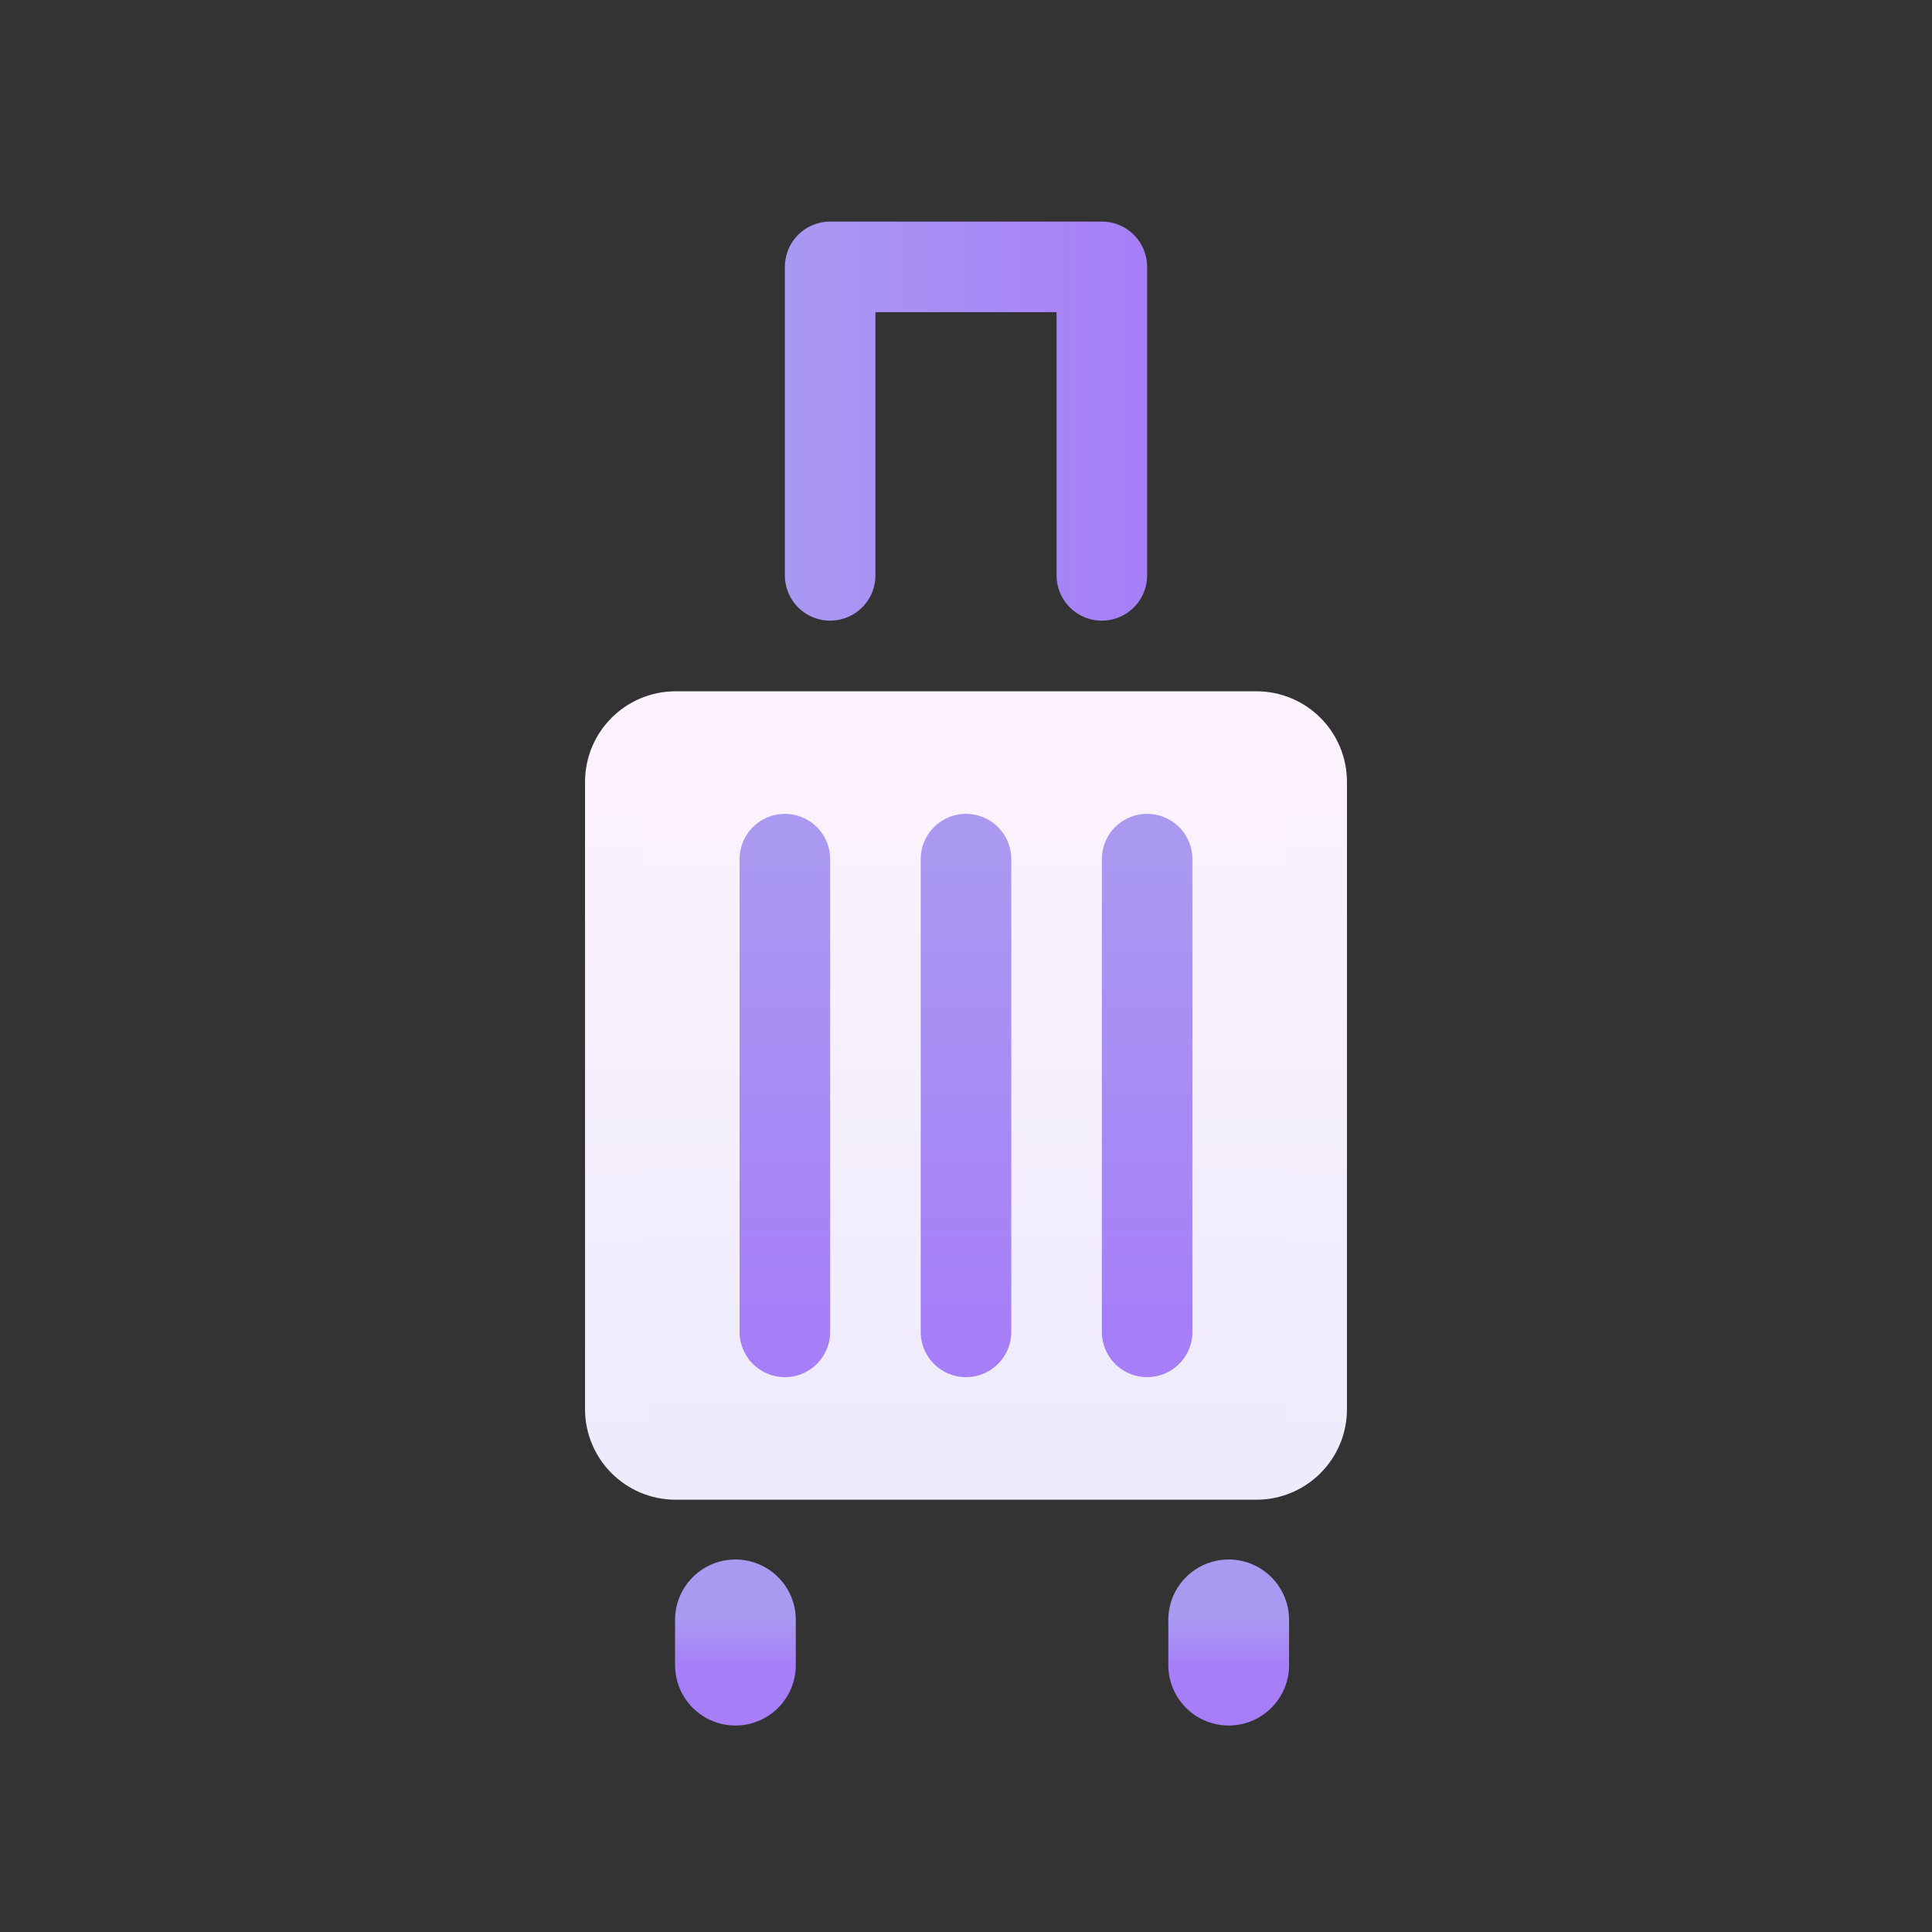 <svg width="28" height="28" viewBox="0 0 32 32" fill="none" xmlns="http://www.w3.org/2000/svg">
    <rect x="0" y="0" width="32" height="32" fill="#333333" stroke="none"/>
    <path
        d="M20.81 11.95H11.19C10.638 11.95 10.19 12.398 10.19 12.95V23.34C10.19 23.892 10.638 24.34 11.19 24.34H20.81C21.363 24.34 21.81 23.892 21.81 23.34V12.95C21.81 12.398 21.363 11.95 20.81 11.95Z"
        fill="url(#paint0_linear_200_66718)" stroke="url(#paint1_linear_200_66718)" stroke-linejoin="round" />
    <path d="M13.75 9.53V4.42H18.25V9.53" stroke="url(#paint2_linear_200_66718)" stroke-width="1.5"
        stroke-linecap="round" stroke-linejoin="round" />
    <path d="M12.181 26.83V27.58" stroke="url(#paint3_linear_200_66718)" stroke-width="2" stroke-linecap="round"
        stroke-linejoin="round" />
    <path d="M20.351 26.83V27.58" stroke="url(#paint4_linear_200_66718)" stroke-width="2" stroke-linecap="round"
        stroke-linejoin="round" />
    <path d="M13 14.23V22.06" stroke="url(#paint5_linear_200_66718)" stroke-width="1.5" stroke-linecap="round"
        stroke-linejoin="round" />
    <path d="M16 14.23V22.06" stroke="url(#paint6_linear_200_66718)" stroke-width="1.5" stroke-linecap="round"
        stroke-linejoin="round" />
    <path d="M19 14.23V22.06" stroke="url(#paint7_linear_200_66718)" stroke-width="1.5" stroke-linecap="round"
        stroke-linejoin="round" />
    <defs>
        <linearGradient id="paint0_linear_200_66718" x1="16" y1="11.95" x2="16" y2="24.34"
            gradientUnits="userSpaceOnUse">
            <stop stop-color="#FDF3FE" />
            <stop offset="1" stop-color="#EDEBFC" />
        </linearGradient>
        <linearGradient id="paint1_linear_200_66718" x1="16" y1="11.45" x2="16" y2="24.84"
            gradientUnits="userSpaceOnUse">
            <stop stop-color="#FDF3FE" />
            <stop offset="1" stop-color="#EDEBFC" />
        </linearGradient>
        <linearGradient id="paint2_linear_200_66718" x1="13" y1="6.98" x2="19" y2="6.98"
            gradientUnits="userSpaceOnUse">
            <stop stop-color="#A999F1" />
            <stop offset="1" stop-color="#A67EF8" />
        </linearGradient>
        <linearGradient id="paint3_linear_200_66718" x1="12.181" y1="26.83" x2="12.181" y2="27.58"
            gradientUnits="userSpaceOnUse">
            <stop stop-color="#A999F1" />
            <stop offset="1" stop-color="#A67EF8" />
        </linearGradient>
        <linearGradient id="paint4_linear_200_66718" x1="20.351" y1="26.83" x2="20.351" y2="27.58"
            gradientUnits="userSpaceOnUse">
            <stop stop-color="#A999F1" />
            <stop offset="1" stop-color="#A67EF8" />
        </linearGradient>
        <linearGradient id="paint5_linear_200_66718" x1="13" y1="14.23" x2="13" y2="22.06"
            gradientUnits="userSpaceOnUse">
            <stop stop-color="#A999F1" />
            <stop offset="1" stop-color="#A67EF8" />
        </linearGradient>
        <linearGradient id="paint6_linear_200_66718" x1="16" y1="14.23" x2="16" y2="22.06"
            gradientUnits="userSpaceOnUse">
            <stop stop-color="#A999F1" />
            <stop offset="1" stop-color="#A67EF8" />
        </linearGradient>
        <linearGradient id="paint7_linear_200_66718" x1="19" y1="14.23" x2="19" y2="22.06"
            gradientUnits="userSpaceOnUse">
            <stop stop-color="#A999F1" />
            <stop offset="1" stop-color="#A67EF8" />
        </linearGradient>
    </defs>
</svg>
